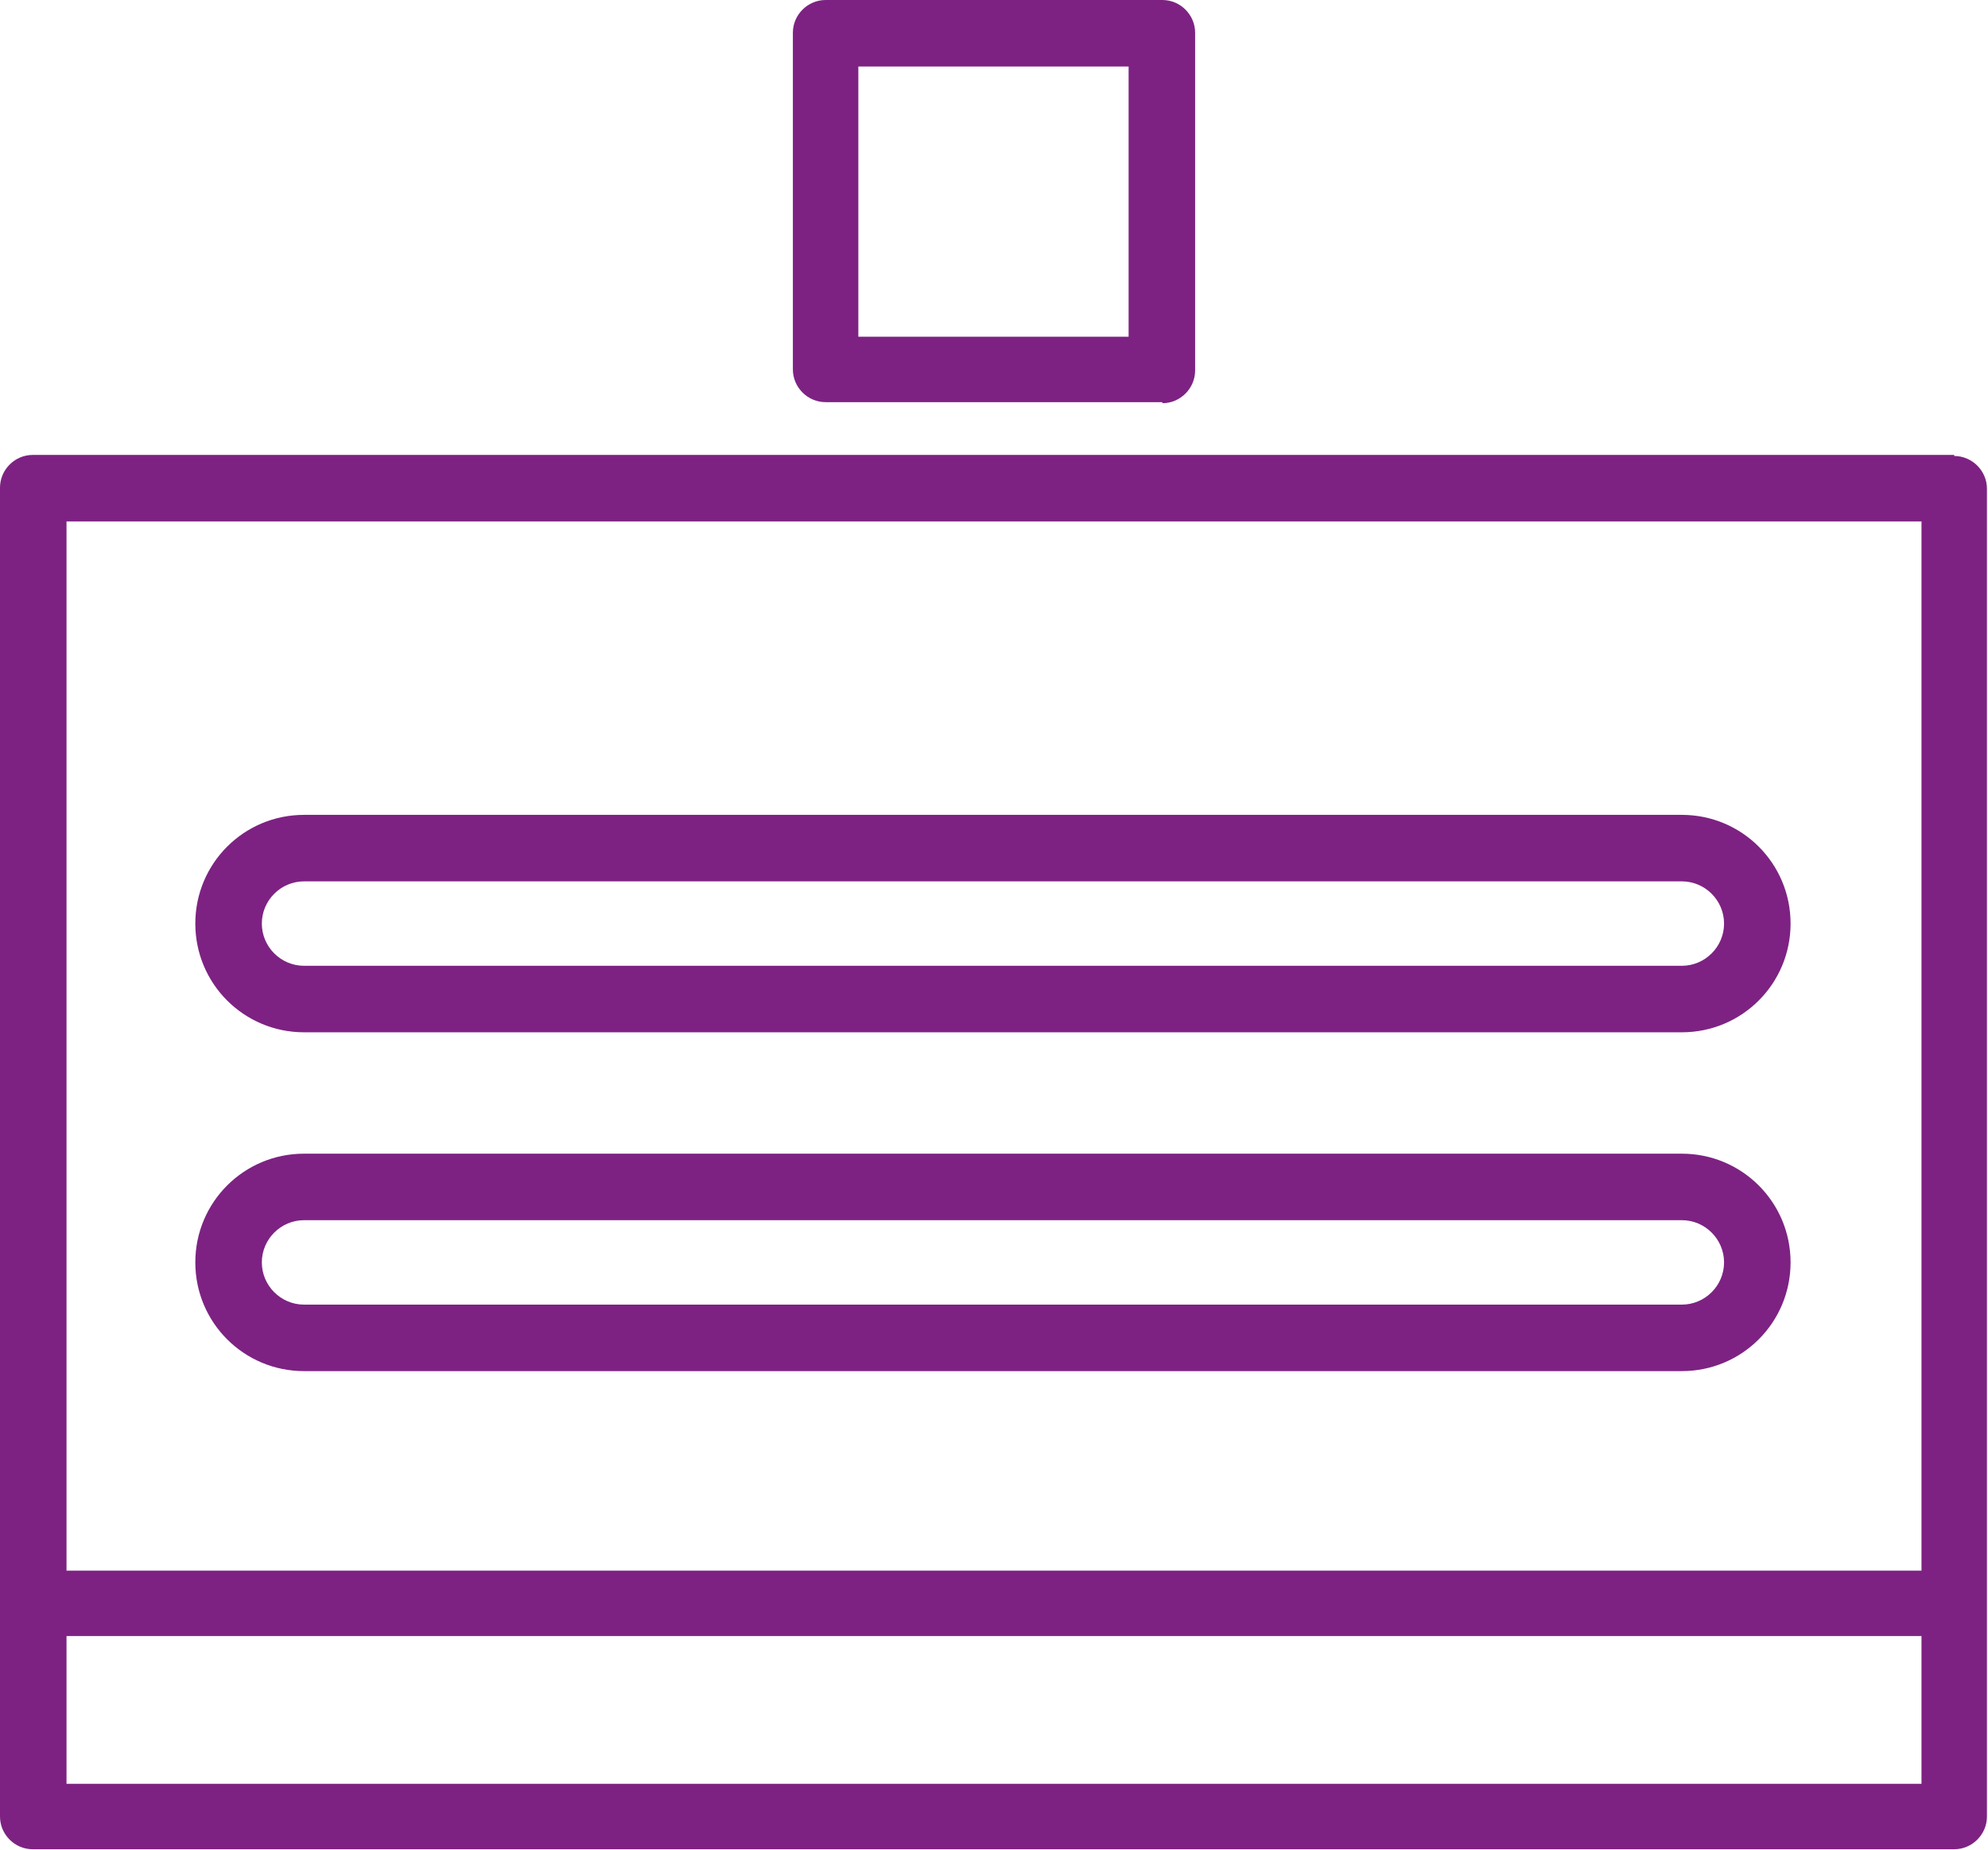 <?xml version="1.0" encoding="UTF-8"?>
<svg id="Layer_2" data-name="Layer 2" xmlns="http://www.w3.org/2000/svg" viewBox="0 0 18.83 17.53">
  <defs>
    <style>
      .cls-1 {
        fill: #7d2282;
        stroke-width: 0px;
      }
    </style>
  </defs>
  <g id="Layer_1-2" data-name="Layer 1">
    <g>
      <path class="cls-1" d="m18.51,4.31H.31c-.17,0-.31.14-.31.31v12.59c0,.17.14.31.31.31h18.2c.17,0,.31-.14.31-.31V4.63c0-.17-.14-.31-.31-.31Zm-.31.63v9.94H.63V4.94h17.57ZM.63,16.9v-1.4h17.57v1.4H.63Z"/>
      <path class="cls-1" d="m11.01,3.82c.17,0,.31-.14.31-.31V.31c0-.17-.14-.31-.31-.31h-3.19c-.17,0-.31.14-.31.31v3.19c0,.17.14.31.31.31h3.19Zm-2.88-3.19h2.56v2.56h-2.56V.63Z"/>
      <path class="cls-1" d="m2.88,9.78h13.05c.57,0,1.03-.46,1.03-1.03s-.46-1.03-1.03-1.03H2.88c-.57,0-1.03.46-1.03,1.03s.46,1.03,1.03,1.03Zm0-1.43h13.05c.22,0,.4.18.4.4s-.18.4-.4.4H2.88c-.22,0-.4-.18-.4-.4s.18-.4.4-.4Z"/>
      <path class="cls-1" d="m2.88,12.99h13.05c.57,0,1.03-.46,1.03-1.03s-.46-1.03-1.03-1.03H2.88c-.57,0-1.03.46-1.03,1.03s.46,1.03,1.03,1.03Zm0-1.43h13.05c.22,0,.4.18.4.4s-.18.4-.4.4H2.88c-.22,0-.4-.18-.4-.4s.18-.4.4-.4Z"/>
    </g>
  </g>
</svg>